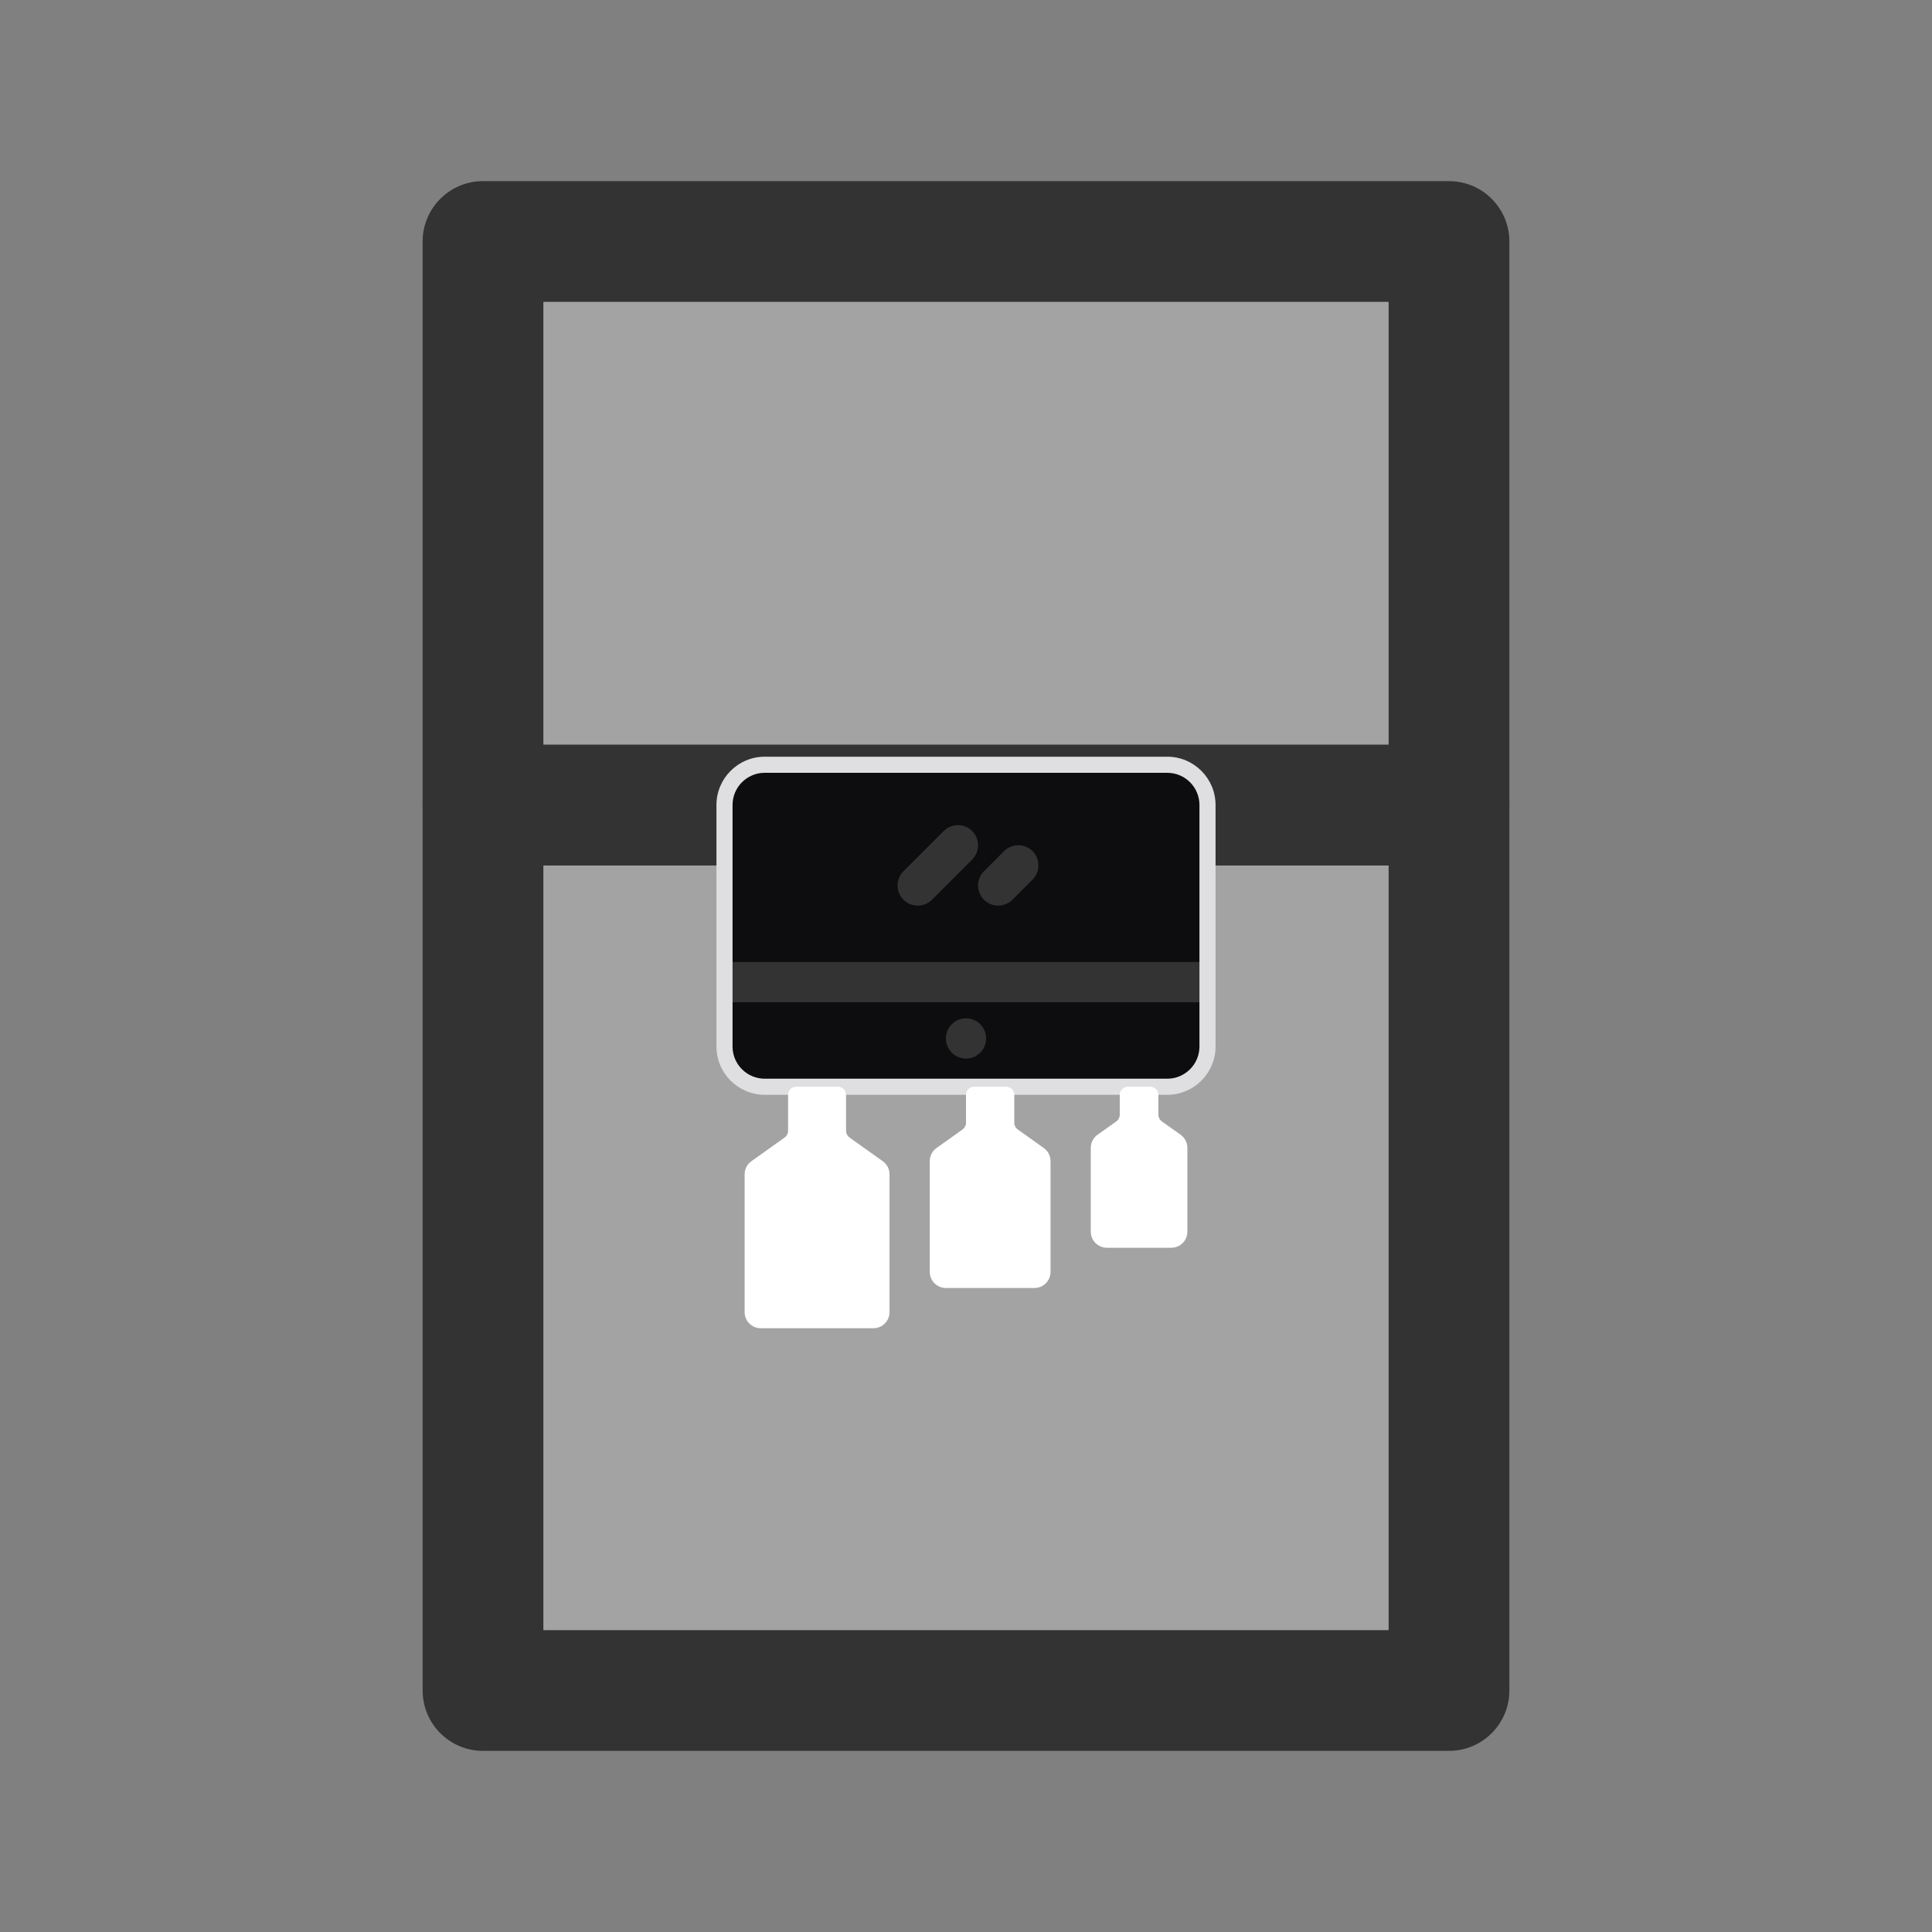 <svg width="24" height="24" viewBox="0 0 24 24" fill="none" xmlns="http://www.w3.org/2000/svg">
<rect x="0" y="0" width="24" height="24" fill="#808080" stroke="none"/>
<path d="M6 10V21H18V10H6Z" fill="#A3A3A3"/>
<path fill-rule="evenodd" clip-rule="evenodd" d="M5.25 10C5.25 9.586 5.586 9.25 6 9.25H18C18.414 9.25 18.75 9.586 18.75 10V21C18.75 21.414 18.414 21.75 18 21.75H6C5.586 21.75 5.25 21.414 5.25 21V10ZM6.75 10.75V20.25H17.25V10.75H6.75Z" fill="#333333"/>
<path d="M6 3V10H18V3H6Z" fill="#A3A3A3"/>
<path fill-rule="evenodd" clip-rule="evenodd" d="M5.25 3C5.25 2.586 5.586 2.25 6 2.25H18C18.414 2.25 18.75 2.586 18.75 3V10C18.75 10.414 18.414 10.75 18 10.75H6C5.586 10.75 5.25 10.414 5.25 10V3ZM6.75 3.75V9.25H17.25V3.75H6.75Z" fill="#333333"/>
<path d="M9 10V13C9 13.276 9.224 13.5 9.5 13.5H14.5C14.776 13.5 15 13.276 15 13V10C15 9.724 14.776 9.5 14.5 9.5H9.5C9.224 9.5 9 9.724 9 10Z" fill="#0D0D0F"/>
<path d="M12.25 12.9C12.25 13.038 12.138 13.15 12 13.15C11.862 13.15 11.75 13.038 11.75 12.9C11.75 12.762 11.862 12.65 12 12.65C12.138 12.65 12.25 12.762 12.25 12.9Z" fill="#333333"/>
<path fill-rule="evenodd" clip-rule="evenodd" d="M15 12.45H9V11.95H15V12.45Z" fill="#333333"/>
<path fill-rule="evenodd" clip-rule="evenodd" d="M12.077 10.323C12.174 10.421 12.174 10.579 12.077 10.677L11.577 11.177C11.479 11.274 11.321 11.274 11.223 11.177C11.126 11.079 11.126 10.921 11.223 10.823L11.723 10.323C11.821 10.226 11.979 10.226 12.077 10.323Z" fill="#333333"/>
<path fill-rule="evenodd" clip-rule="evenodd" d="M12.827 10.573C12.924 10.671 12.924 10.829 12.827 10.927L12.577 11.177C12.479 11.274 12.321 11.274 12.223 11.177C12.126 11.079 12.126 10.921 12.223 10.823L12.473 10.573C12.571 10.476 12.729 10.476 12.827 10.573Z" fill="#333333"/>
<path fill-rule="evenodd" clip-rule="evenodd" d="M9.5 9.6C9.279 9.6 9.1 9.779 9.1 10V13C9.1 13.221 9.279 13.4 9.5 13.4H14.5C14.721 13.4 14.9 13.221 14.9 13V10C14.9 9.779 14.721 9.6 14.5 9.6H9.5ZM8.9 10C8.9 9.669 9.169 9.4 9.5 9.4H14.5C14.831 9.4 15.1 9.669 15.1 10V13C15.1 13.331 14.831 13.6 14.5 13.6H9.5C9.169 13.6 8.9 13.331 8.9 13V10Z" fill="#DFDEE0"/>
<path d="M11.05 14.588V16.3C11.05 16.41 10.96 16.5 10.85 16.5H9.45C9.34 16.5 9.25 16.41 9.25 16.3V14.588C9.25 14.523 9.281 14.462 9.334 14.425L9.748 14.13C9.774 14.111 9.79 14.081 9.79 14.048V13.6C9.79 13.545 9.835 13.5 9.89 13.5H10.41C10.465 13.5 10.51 13.545 10.51 13.6V14.048C10.51 14.081 10.526 14.111 10.552 14.13L10.966 14.425C11.019 14.462 11.05 14.523 11.05 14.588Z" fill="white"/>
<path d="M13.05 14.423V15.8C13.05 15.911 12.96 16 12.85 16H11.75C11.64 16 11.55 15.911 11.55 15.8V14.423C11.55 14.359 11.581 14.298 11.634 14.261L11.958 14.03C11.984 14.011 12 13.981 12 13.948V13.6C12 13.545 12.045 13.5 12.1 13.5H12.5C12.555 13.5 12.6 13.545 12.6 13.6V13.948C12.6 13.981 12.616 14.011 12.642 14.03L12.966 14.261C13.019 14.298 13.05 14.359 13.05 14.423Z" fill="white"/>
<path d="M14.75 14.259V15.3C14.75 15.411 14.661 15.5 14.55 15.5H13.75C13.64 15.5 13.55 15.411 13.55 15.3V14.259C13.55 14.195 13.581 14.134 13.634 14.096L13.868 13.93C13.894 13.911 13.91 13.881 13.91 13.848V13.6C13.91 13.545 13.955 13.5 14.01 13.5H14.29C14.345 13.5 14.39 13.545 14.39 13.6V13.848C14.39 13.881 14.406 13.911 14.432 13.93L14.666 14.096C14.719 14.134 14.75 14.195 14.75 14.259Z" fill="white"/>
</svg>

